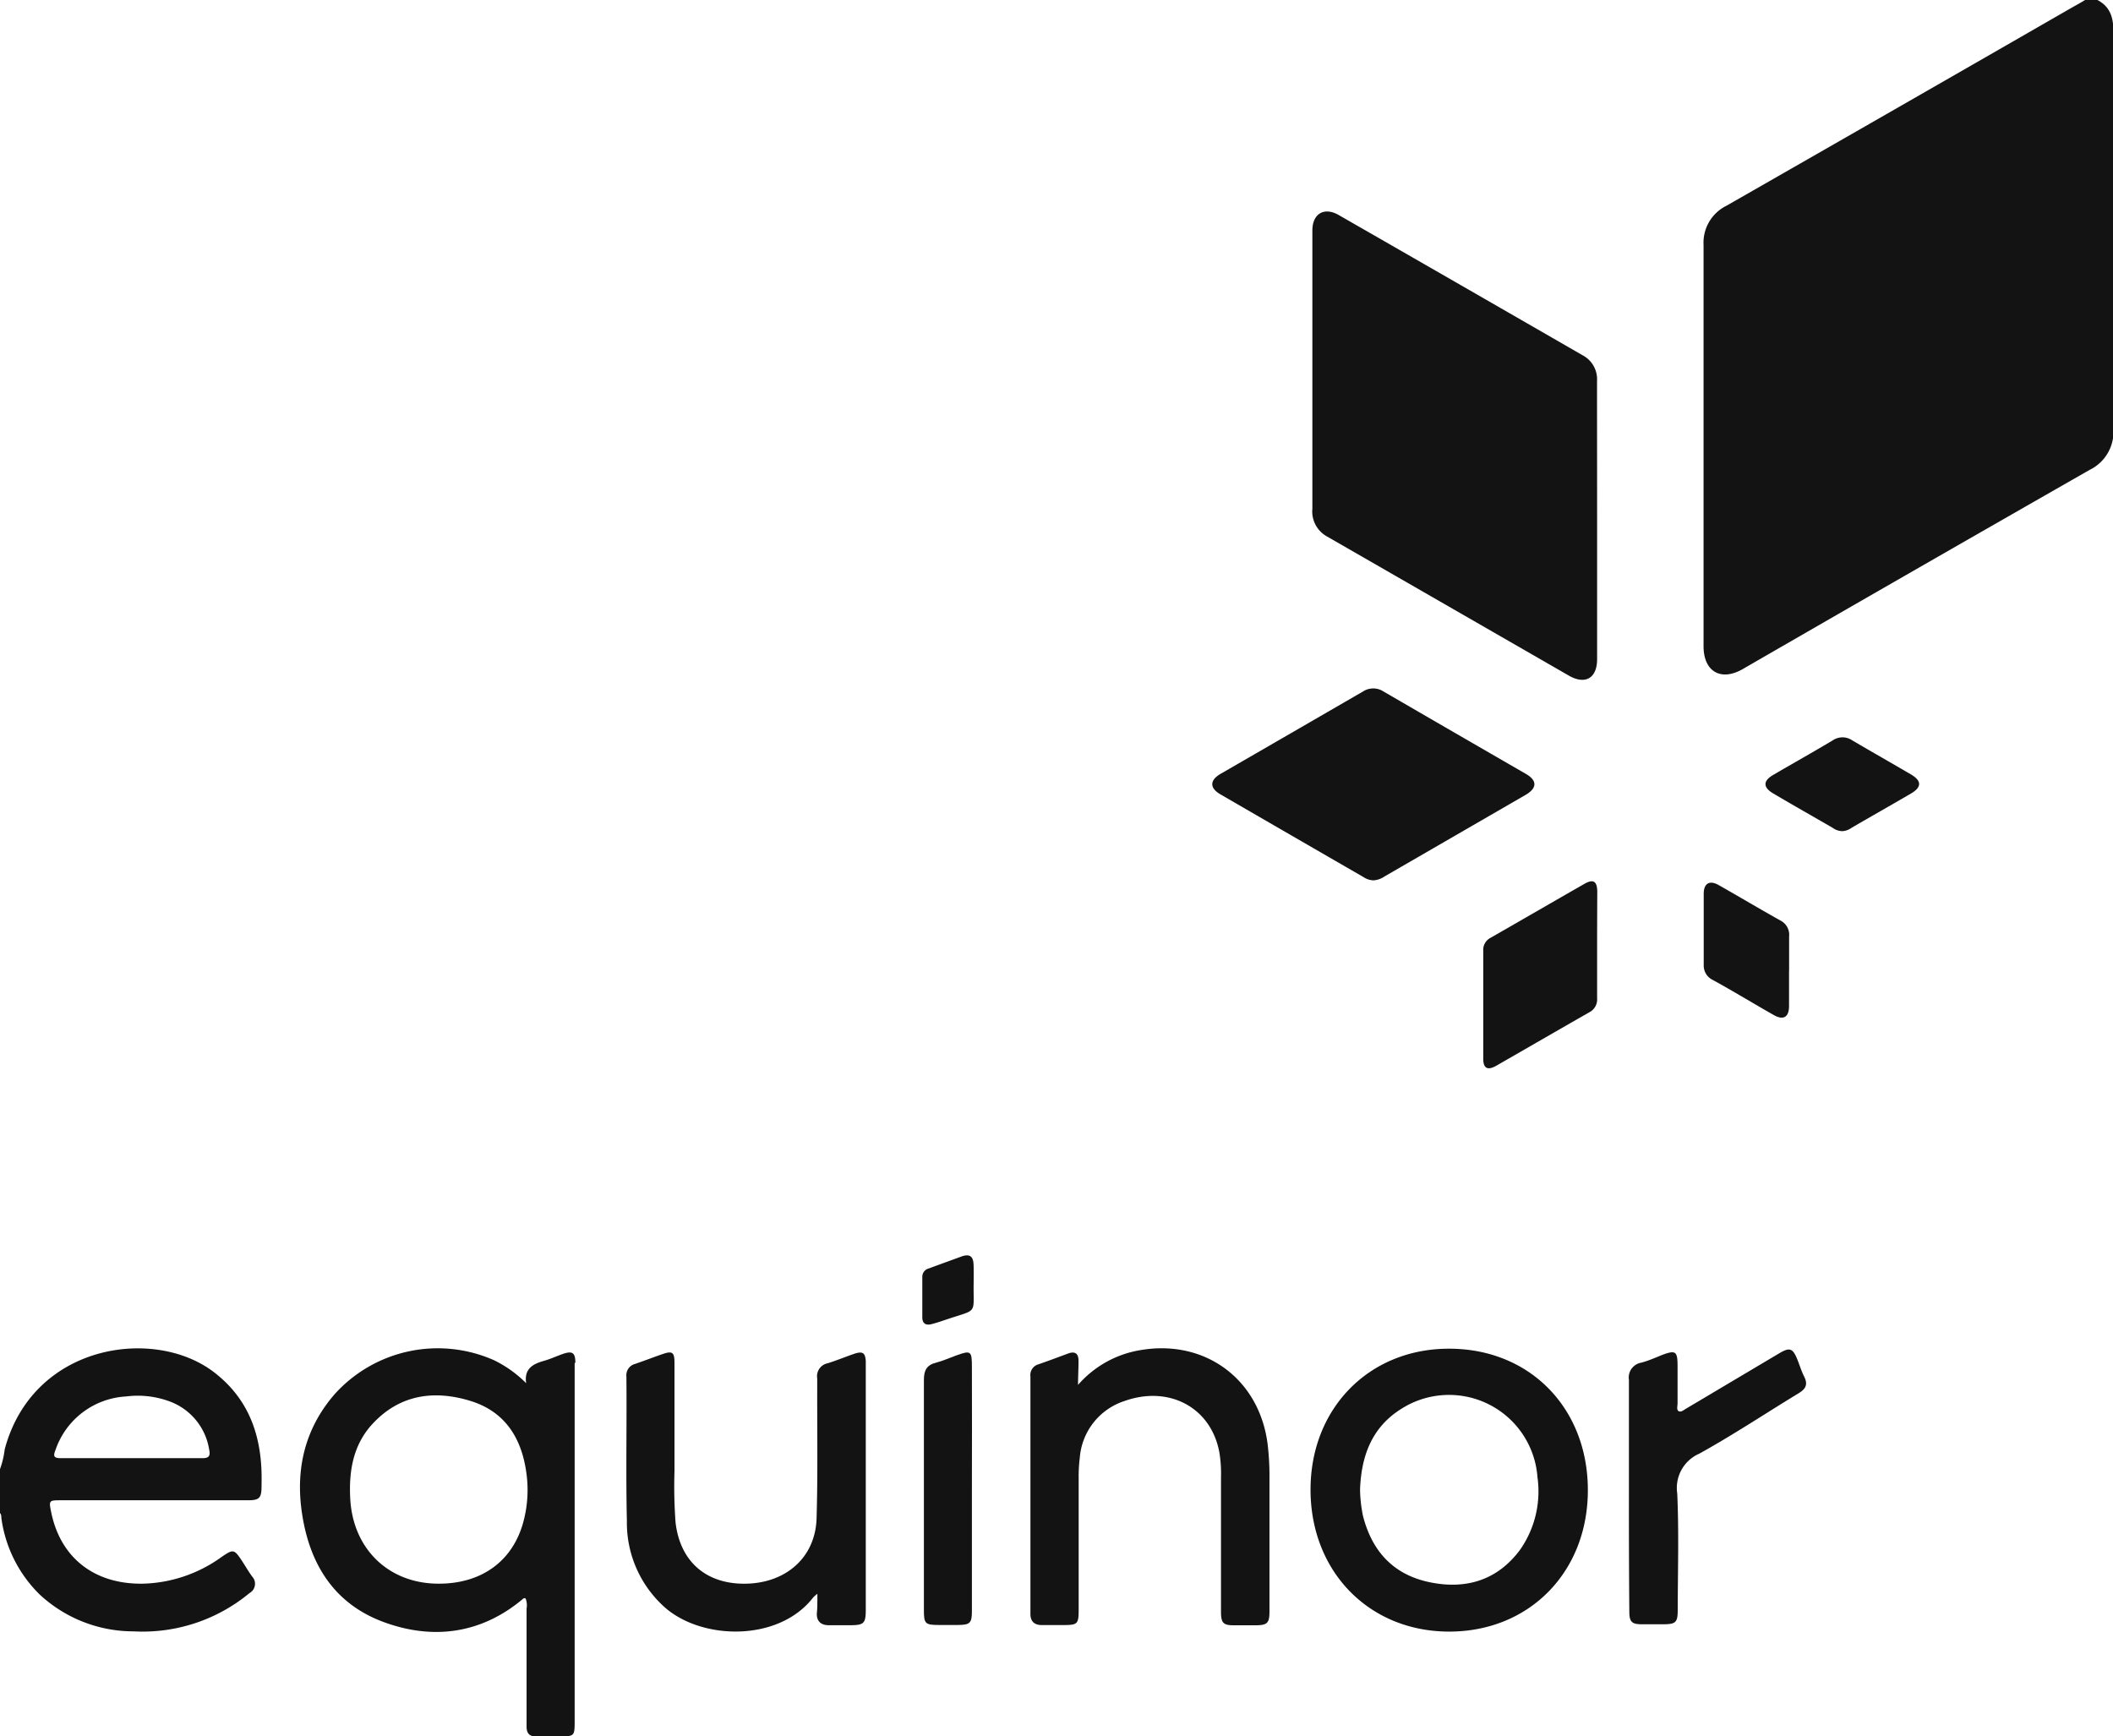 <svg id="Layer_1" data-name="Layer 1" xmlns="http://www.w3.org/2000/svg" viewBox="0 0 265 217.77"><defs><style>.cls-1{fill:#131313;}</style></defs><path class="cls-1" d="M263.05,0c1.58.84,2,2.16,2,3.92q-.07,24.95,0,49.9a5.3,5.3,0,0,1-2.94,5.09q-21.8,12.45-43.54,25c-2.74,1.58-4.92.32-4.92-2.86q0-25.17,0-50.34a5.16,5.16,0,0,1,2.88-4.91Q238.16,13.43,259.76,1c.58-.33,1.16-.64,1.74-1Z"/><path class="cls-1" d="M32.79,184.38c-.2-5-1.91-9.18-5.95-12.28-7.47-5.74-22.71-3.59-26.25,9.67a10.85,10.85,0,0,1-.65,2.64v5.3c.28.21.2.53.25.81A16.51,16.51,0,0,0,5,200a17.27,17.27,0,0,0,11.75,4.6,21,21,0,0,0,14.54-4.8,1.33,1.33,0,0,0,.33-2.08c-.45-.62-.84-1.29-1.26-1.94-1-1.5-1.09-1.52-2.57-.51a17.57,17.57,0,0,1-9.88,3.35c-6,.09-10.27-3.17-11.47-8.87-.33-1.59-.33-1.59,1.27-1.59h23.4c1.4,0,1.68-.28,1.69-1.68C32.81,185.77,32.82,185.07,32.79,184.38Zm-7.5-1.5c-2.94,0-5.88,0-8.83,0s-5.88,0-8.82,0c-.87,0-1-.23-.69-1a9.93,9.93,0,0,1,8.86-6.74,11.5,11.5,0,0,1,5.54.65,7.71,7.71,0,0,1,4.88,6C26.4,182.56,26.25,182.91,25.29,182.88Z"/><path class="cls-1" d="M200.3,65.23c0,5.82,0,11.63,0,17.44,0,2.39-1.48,3.25-3.55,2.06Q181.58,76,166.42,67.28a3.58,3.58,0,0,1-1.83-3.48q0-14.91,0-29.81c0-1.69,0-3.39,0-5.08,0-2.13,1.5-3,3.34-1.92q15.27,8.76,30.52,17.55a3.4,3.4,0,0,1,1.84,3.25C200.29,53.61,200.3,59.42,200.3,65.23Z"/><path class="cls-1" d="M72.16,170.93c0-1.28-.37-1.53-1.55-1.13-.8.28-1.57.64-2.38.87-1.4.39-2.52,1-2.24,2.81a14.86,14.86,0,0,0-4-2.87A17.4,17.4,0,0,0,42,174.82c-3.84,4.4-5,9.62-4.08,15.26,1,6.25,4.09,11.1,10.19,13.35s12.16,1.53,17.4-2.84c.1-.08.21-.22.41-.11a2.33,2.33,0,0,1,.12,1.26c0,4.6,0,9.2,0,13.8,0,.33,0,.66,0,1,0,.84.35,1.28,1.28,1.23s1.84,0,2.75,0c2,0,2,0,2-2V170.93Zm-6.5,19.85c-1.31,5-5.25,7.85-10.65,7.84-6.27,0-10.79-4.37-11.09-10.75-.17-3.41.38-6.66,2.77-9.26,3.4-3.69,7.69-4.31,12.25-2.93,4.39,1.33,6.49,4.67,7.08,9.09A15.4,15.4,0,0,1,65.66,190.78Z"/><path class="cls-1" d="M181.71,169.15c-10.05,0-17.4,7.54-17.35,17.78s7.41,17.73,17.45,17.7,17.36-7.52,17.33-17.8S191.81,169.13,181.71,169.15Zm8.92,25.23c-2.87,3.86-6.85,5-11.37,4.05s-7.19-3.88-8.32-8.3a17.39,17.39,0,0,1-.37-3.31c.15-4.24,1.49-7.83,5.18-10.13a11.12,11.12,0,0,1,17.07,8.58A12.76,12.76,0,0,1,190.63,194.38Z"/><path class="cls-1" d="M172.25,110.41A2.36,2.36,0,0,1,171,110q-9-5.19-17.95-10.38c-1.36-.79-1.34-1.76,0-2.55Q162,91.9,170.93,86.73a2.35,2.35,0,0,1,2.59,0q8.92,5.18,17.85,10.33c1.43.83,1.41,1.77,0,2.61l-17.76,10.27A2.68,2.68,0,0,1,172.25,110.41Z"/><path class="cls-1" d="M135.2,173.69a13.2,13.2,0,0,1,7.94-4.38c8.12-1.34,14.92,3.78,15.86,12a33.53,33.53,0,0,1,.21,3.75c0,5.66,0,11.33,0,17,0,1.53-.25,1.77-1.81,1.78h-2.65c-1.33,0-1.61-.29-1.62-1.64,0-5.62,0-11.25,0-16.88a16.61,16.61,0,0,0-.19-3.08c-1-5.71-6.33-8.56-12-6.5a8.14,8.14,0,0,0-5.52,7.09,19.38,19.38,0,0,0-.14,2.64c0,5.45,0,10.89,0,16.34,0,1.93-.11,2-2.09,2-.84,0-1.69,0-2.54,0s-1.42-.39-1.42-1.39q0-14.9,0-29.8a1.39,1.39,0,0,1,1-1.51c1.25-.43,2.49-.9,3.74-1.36.84-.31,1.28,0,1.29.87S135.2,172.66,135.2,173.69Z"/><path class="cls-1" d="M102.51,199.89a5,5,0,0,0-.52.45c-4.28,5.56-13.85,5.4-18.57,1.29a14.21,14.21,0,0,1-4.8-10.88c-.14-6,0-12.07-.06-18.11a1.47,1.47,0,0,1,1.08-1.58c1.19-.4,2.35-.86,3.53-1.26s1.42-.16,1.42,1.12c0,4.53,0,9.06,0,13.58a62.14,62.14,0,0,0,.13,6.4c.55,4.95,3.87,7.84,8.9,7.72s8.65-3.35,8.79-8.2c.16-5.37.07-10.74.08-16.12,0-.47,0-1,0-1.43a1.65,1.65,0,0,1,1.3-1.89c1.16-.36,2.28-.83,3.43-1.22,1-.31,1.29-.06,1.36.93,0,.22,0,.45,0,.67v30.47c0,1.77-.2,2-2,2-.88,0-1.76,0-2.65,0s-1.51-.43-1.49-1.45C102.52,201.63,102.51,200.89,102.51,199.89Z"/><path class="cls-1" d="M204.29,187.52c0-4.82,0-9.64,0-14.46a1.89,1.89,0,0,1,1.55-2.16c.92-.24,1.8-.64,2.7-1,1.6-.58,1.84-.41,1.85,1.34,0,1.58,0,3.16,0,4.75,0,.36-.16.84.15,1s.67-.19,1-.37l11.58-6.88c1.34-.8,1.72-.66,2.3.78.29.72.51,1.47.86,2.15.49,1,.16,1.54-.71,2.07-4.15,2.52-8.2,5.22-12.45,7.57a4.69,4.69,0,0,0-2.77,5c.22,4.85.07,9.71.06,14.57,0,1.62-.23,1.83-1.87,1.83h-2.65c-1.25,0-1.55-.32-1.55-1.59Q204.28,194.88,204.29,187.52Z"/><path class="cls-1" d="M200.3,118.57c0,2.21,0,4.41,0,6.62a1.81,1.81,0,0,1-1,1.78c-3.89,2.22-7.77,4.47-11.66,6.7-1.08.61-1.62.32-1.62-.89,0-4.52,0-9,0-13.56a1.69,1.69,0,0,1,.93-1.61c3.93-2.25,7.84-4.52,11.76-6.76,1.12-.64,1.6-.33,1.61,1C200.31,114.09,200.3,116.33,200.3,118.57Z"/><path class="cls-1" d="M121.89,186.51c0,5.19,0,10.38,0,15.57,0,1.48-.24,1.71-1.73,1.72h-2.43c-1.69,0-1.86-.17-1.86-1.81q0-5.75,0-11.49c0-5.81,0-11.63,0-17.44,0-1.19.35-1.87,1.53-2.16.85-.22,1.66-.59,2.49-.89,1.9-.69,2-.59,2,1.48Q121.91,179,121.89,186.51Z"/><path class="cls-1" d="M224.37,121.75c0,1.47,0,2.94,0,4.41s-.75,1.81-1.92,1.14c-2.56-1.45-5.09-3-7.65-4.4a2,2,0,0,1-1.13-1.86c0-3,0-6,0-8.94,0-1.32.74-1.74,1.87-1.1,2.59,1.47,5.16,3,7.75,4.45a2,2,0,0,1,1.09,2c0,1.44,0,2.87,0,4.31Z"/><path class="cls-1" d="M231.08,104.24a2.09,2.09,0,0,1-1.23-.41c-2.48-1.44-5-2.86-7.45-4.31-1.31-.77-1.31-1.59,0-2.34,2.48-1.45,5-2.86,7.44-4.32a2.18,2.18,0,0,1,2.47,0c2.44,1.44,4.9,2.83,7.34,4.26,1.37.8,1.38,1.61,0,2.41-2.48,1.45-5,2.87-7.45,4.3A2.16,2.16,0,0,1,231.08,104.24Z"/><path class="cls-1" d="M122.11,160.91c-.07,4,.61,3.23-3.33,4.55-.66.22-1.31.45-2,.62s-1.1-.12-1.11-.83c0-1.72,0-3.44,0-5.17a1.08,1.08,0,0,1,.83-1c1.37-.51,2.74-1,4.13-1.51,1-.34,1.44,0,1.47,1.07C122.13,159.37,122.11,160.14,122.11,160.91Z"/></svg>